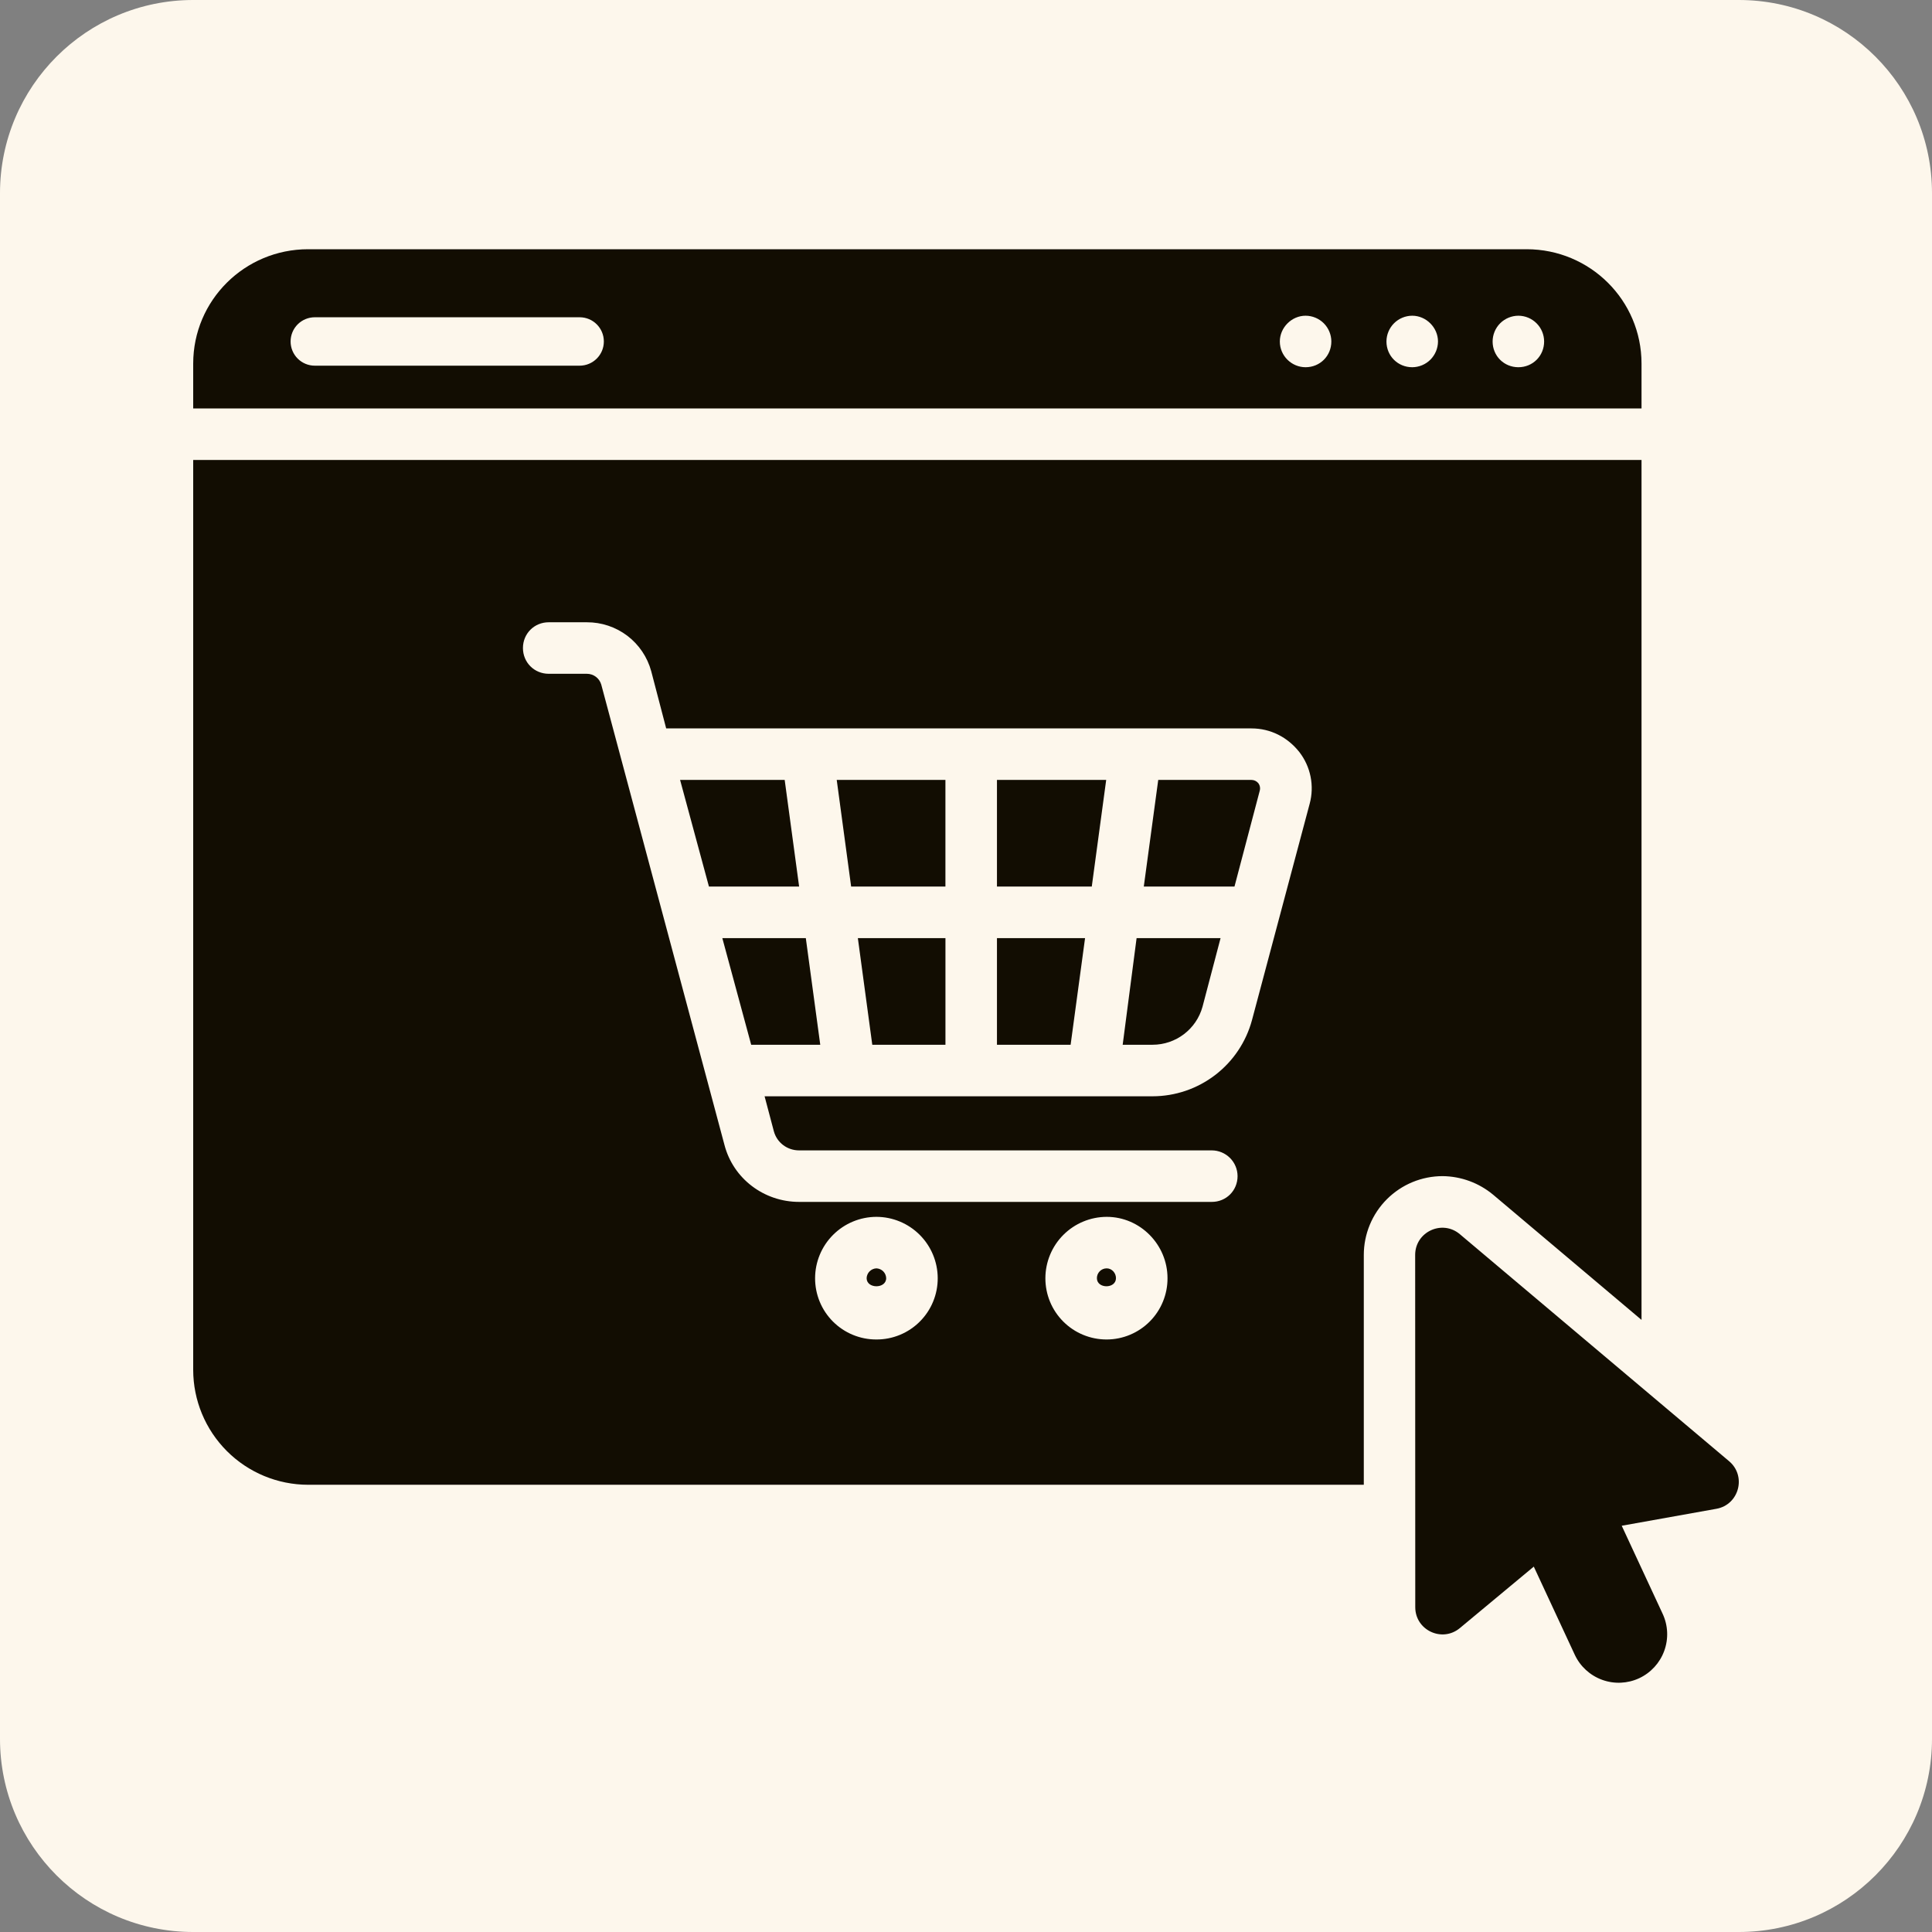 <svg width="80" height="80" viewBox="0 0 80 80" fill="none" xmlns="http://www.w3.org/2000/svg">
<rect x="0" y="0" width="80" height="80" fill="#808080" stroke="none"/>
<path d="M0 8C0 3.582 3.582 0 8 0H72C76.418 0 80 3.582 80 8V72C80 76.418 76.418 80 72 80H8C3.582 80 0 76.418 0 72V8Z" fill="#FDF7EC"/>
<g clip-path="url(#clip0_264_4264)">
<path d="M33.09 36.711H29.356L28.161 32.295H32.492L33.09 36.711ZM29.91 38.845L31.105 43.261H33.965L33.367 38.845H29.91ZM35.244 36.711H39.148V32.295H34.647L35.244 36.711ZM36.119 43.261H39.149V38.845H35.522L36.119 43.261ZM41.282 43.261H44.332L44.93 38.845H41.282V43.261ZM41.282 36.711H45.208L45.805 32.295H41.282V36.711ZM46.488 43.261H47.725C48.685 43.261 49.538 42.621 49.795 41.682L50.541 38.845H47.064L46.488 43.261ZM51.821 32.295H47.96L47.362 36.711H51.117L52.163 32.743C52.178 32.688 52.18 32.631 52.169 32.575C52.158 32.52 52.134 32.468 52.099 32.423C52.064 32.383 52.022 32.352 51.974 32.329C51.926 32.307 51.874 32.296 51.821 32.295ZM36.695 52.925C36.695 53.374 35.885 53.374 35.885 52.925C35.889 52.819 35.933 52.718 36.008 52.643C36.083 52.568 36.184 52.524 36.29 52.52C36.396 52.524 36.497 52.568 36.573 52.643C36.648 52.719 36.691 52.819 36.695 52.925ZM46.21 52.925C46.21 53.374 45.42 53.374 45.42 52.925C45.42 52.712 45.592 52.52 45.826 52.52C46.04 52.52 46.21 52.711 46.21 52.925ZM46.21 52.925C46.21 53.374 45.42 53.374 45.42 52.925C45.42 52.712 45.592 52.52 45.826 52.52C46.04 52.52 46.21 52.711 46.21 52.925ZM36.695 52.925C36.695 53.374 35.885 53.374 35.885 52.925C35.889 52.819 35.933 52.718 36.008 52.643C36.083 52.568 36.184 52.524 36.29 52.52C36.396 52.524 36.497 52.568 36.573 52.643C36.648 52.719 36.691 52.819 36.695 52.925ZM36.695 52.925C36.695 53.374 35.885 53.374 35.885 52.925C35.889 52.819 35.933 52.718 36.008 52.643C36.083 52.568 36.184 52.524 36.29 52.52C36.396 52.524 36.497 52.568 36.573 52.643C36.648 52.719 36.691 52.819 36.695 52.925ZM46.21 52.925C46.21 53.374 45.42 53.374 45.42 52.925C45.42 52.712 45.592 52.52 45.826 52.52C46.04 52.52 46.21 52.711 46.21 52.925ZM46.21 52.925C46.21 53.374 45.42 53.374 45.42 52.925C45.42 52.712 45.592 52.52 45.826 52.52C46.04 52.52 46.21 52.711 46.21 52.925ZM36.695 52.925C36.695 53.374 35.885 53.374 35.885 52.925C35.889 52.819 35.933 52.718 36.008 52.643C36.083 52.568 36.184 52.524 36.29 52.52C36.396 52.524 36.497 52.568 36.573 52.643C36.648 52.719 36.691 52.819 36.695 52.925ZM36.695 52.925C36.695 53.374 35.885 53.374 35.885 52.925C35.889 52.819 35.933 52.718 36.008 52.643C36.083 52.568 36.184 52.524 36.29 52.52C36.396 52.524 36.497 52.568 36.573 52.643C36.648 52.719 36.691 52.819 36.695 52.925ZM46.21 52.925C46.21 53.374 45.42 53.374 45.42 52.925C45.42 52.712 45.592 52.52 45.826 52.52C46.04 52.52 46.21 52.711 46.21 52.925ZM46.21 52.925C46.21 53.374 45.42 53.374 45.42 52.925C45.42 52.712 45.592 52.52 45.826 52.52C46.04 52.52 46.21 52.711 46.21 52.925ZM36.695 52.925C36.695 53.374 35.885 53.374 35.885 52.925C35.889 52.819 35.933 52.718 36.008 52.643C36.083 52.568 36.184 52.524 36.29 52.52C36.396 52.524 36.497 52.568 36.573 52.643C36.648 52.719 36.691 52.819 36.695 52.925ZM36.695 52.925C36.695 53.374 35.885 53.374 35.885 52.925C35.889 52.819 35.933 52.718 36.008 52.643C36.083 52.568 36.184 52.524 36.29 52.52C36.396 52.524 36.497 52.568 36.573 52.643C36.648 52.719 36.691 52.819 36.695 52.925ZM46.21 52.925C46.21 53.374 45.42 53.374 45.42 52.925C45.42 52.712 45.592 52.52 45.826 52.52C46.04 52.52 46.21 52.711 46.21 52.925ZM46.21 52.925C46.21 53.374 45.42 53.374 45.42 52.925C45.42 52.712 45.592 52.52 45.826 52.52C46.04 52.52 46.21 52.711 46.21 52.925ZM36.695 52.925C36.695 53.374 35.885 53.374 35.885 52.925C35.889 52.819 35.933 52.718 36.008 52.643C36.083 52.568 36.184 52.524 36.29 52.52C36.396 52.524 36.497 52.568 36.573 52.643C36.648 52.719 36.691 52.819 36.695 52.925ZM67.972 19.046V54.654L61.827 49.47C61.239 48.981 60.501 48.709 59.737 48.701C59.308 48.701 58.884 48.785 58.487 48.949C58.091 49.113 57.731 49.354 57.428 49.657C57.125 49.96 56.884 50.32 56.72 50.717C56.556 51.113 56.472 51.537 56.472 51.966V61.481H12.758C11.496 61.48 10.287 60.978 9.395 60.086C8.503 59.194 8.001 57.985 8 56.723V19.046H67.972ZM38.829 52.926C38.827 52.253 38.559 51.608 38.083 51.132C37.607 50.656 36.962 50.388 36.289 50.387C35.616 50.389 34.972 50.657 34.496 51.133C34.02 51.609 33.753 52.253 33.751 52.926C33.75 53.26 33.815 53.59 33.942 53.899C34.069 54.208 34.256 54.488 34.492 54.724C34.728 54.96 35.009 55.147 35.317 55.274C35.626 55.401 35.956 55.466 36.29 55.465C36.624 55.466 36.955 55.401 37.263 55.274C37.572 55.147 37.852 54.959 38.088 54.723C38.324 54.487 38.511 54.207 38.638 53.898C38.765 53.59 38.83 53.26 38.829 52.926ZM48.344 52.926C48.344 51.539 47.213 50.387 45.826 50.387C45.153 50.389 44.508 50.657 44.032 51.133C43.557 51.608 43.289 52.253 43.287 52.926C43.286 53.26 43.351 53.591 43.478 53.899C43.605 54.208 43.793 54.488 44.029 54.724C44.265 54.96 44.545 55.147 44.854 55.274C45.162 55.401 45.493 55.466 45.827 55.465C46.159 55.464 46.488 55.397 46.794 55.269C47.1 55.14 47.378 54.953 47.612 54.717C47.846 54.481 48.031 54.201 48.156 53.894C48.282 53.586 48.346 53.258 48.344 52.926ZM53.805 31.143C53.315 30.524 52.611 30.162 51.821 30.162H27.585L26.966 27.794C26.807 27.21 26.46 26.694 25.978 26.327C25.495 25.961 24.906 25.764 24.3 25.767H22.72C22.123 25.767 21.654 26.237 21.654 26.833C21.654 27.431 22.124 27.9 22.721 27.9H24.3C24.435 27.9 24.566 27.943 24.674 28.024C24.781 28.105 24.86 28.219 24.897 28.348L29.996 47.4C30.359 48.808 31.639 49.768 33.089 49.768H50.179C50.776 49.768 51.245 49.298 51.245 48.701C51.244 48.419 51.131 48.148 50.932 47.949C50.732 47.749 50.461 47.636 50.179 47.635H33.089C32.599 47.635 32.172 47.315 32.044 46.845L31.66 45.395H47.725C48.663 45.394 49.575 45.084 50.319 44.513C51.063 43.943 51.599 43.143 51.843 42.237L54.232 33.277C54.33 32.913 54.342 32.53 54.268 32.16C54.194 31.79 54.035 31.442 53.805 31.143ZM46.21 52.925C46.21 53.374 45.42 53.374 45.42 52.925C45.42 52.711 45.592 52.52 45.826 52.52C46.04 52.52 46.21 52.711 46.21 52.925ZM36.695 52.925C36.695 53.374 35.885 53.374 35.885 52.925C35.889 52.819 35.933 52.718 36.008 52.643C36.083 52.568 36.184 52.524 36.29 52.52C36.396 52.524 36.497 52.568 36.573 52.643C36.648 52.719 36.691 52.819 36.695 52.925ZM36.695 52.925C36.695 53.374 35.885 53.374 35.885 52.925C35.889 52.819 35.933 52.718 36.008 52.643C36.083 52.568 36.184 52.524 36.29 52.52C36.396 52.524 36.497 52.568 36.573 52.643C36.648 52.719 36.691 52.819 36.695 52.925ZM46.21 52.925C46.21 53.374 45.42 53.374 45.42 52.925C45.42 52.711 45.592 52.52 45.826 52.52C46.04 52.52 46.21 52.711 46.21 52.925ZM46.21 52.925C46.21 53.374 45.42 53.374 45.42 52.925C45.42 52.711 45.592 52.52 45.826 52.52C46.04 52.52 46.21 52.711 46.21 52.925ZM36.695 52.925C36.695 53.374 35.885 53.374 35.885 52.925C35.889 52.819 35.933 52.718 36.008 52.643C36.083 52.568 36.184 52.524 36.29 52.52C36.396 52.524 36.497 52.568 36.573 52.643C36.648 52.719 36.691 52.819 36.695 52.925ZM36.695 52.925C36.695 53.374 35.885 53.374 35.885 52.925C35.889 52.819 35.933 52.718 36.008 52.643C36.083 52.568 36.184 52.524 36.29 52.52C36.396 52.524 36.497 52.568 36.573 52.643C36.648 52.719 36.691 52.819 36.695 52.925ZM46.21 52.925C46.21 53.374 45.42 53.374 45.42 52.925C45.42 52.711 45.592 52.52 45.826 52.52C46.04 52.52 46.21 52.711 46.21 52.925ZM46.21 52.925C46.21 53.374 45.42 53.374 45.42 52.925C45.42 52.711 45.592 52.52 45.826 52.52C46.04 52.52 46.21 52.711 46.21 52.925ZM36.695 52.925C36.695 53.374 35.885 53.374 35.885 52.925C35.889 52.819 35.933 52.718 36.008 52.643C36.083 52.568 36.184 52.524 36.29 52.52C36.396 52.524 36.497 52.568 36.573 52.643C36.648 52.719 36.691 52.819 36.695 52.925ZM36.695 52.925C36.695 53.374 35.885 53.374 35.885 52.925C35.889 52.819 35.933 52.718 36.008 52.643C36.083 52.568 36.184 52.524 36.29 52.52C36.396 52.524 36.497 52.568 36.573 52.643C36.648 52.719 36.691 52.819 36.695 52.925ZM46.21 52.925C46.21 53.374 45.42 53.374 45.42 52.925C45.42 52.711 45.592 52.52 45.826 52.52C46.04 52.52 46.21 52.711 46.21 52.925ZM67.972 15.056V16.913H8V15.057C8 12.433 10.133 10.32 12.758 10.32H63.214C65.838 10.32 67.972 12.432 67.972 15.056ZM25.004 14.14C25.004 13.585 24.556 13.137 24.001 13.137H13.035C12.769 13.137 12.514 13.243 12.326 13.431C12.138 13.619 12.033 13.874 12.033 14.14C12.033 14.405 12.138 14.66 12.326 14.848C12.514 15.036 12.769 15.142 13.035 15.142H24C24.555 15.142 25.004 14.694 25.004 14.14ZM55.128 14.14C55.127 13.857 55.014 13.586 54.815 13.386C54.615 13.187 54.344 13.074 54.061 13.073C53.485 13.073 52.995 13.563 52.995 14.14C52.995 14.737 53.485 15.206 54.061 15.206C54.659 15.206 55.128 14.736 55.128 14.14ZM59.544 14.14C59.544 13.563 59.054 13.073 58.478 13.073C58.195 13.074 57.924 13.186 57.724 13.386C57.524 13.586 57.411 13.857 57.41 14.14C57.41 14.737 57.88 15.206 58.477 15.206C58.759 15.205 59.03 15.092 59.23 14.893C59.429 14.693 59.543 14.422 59.544 14.14ZM63.939 14.14C63.938 13.857 63.826 13.587 63.626 13.387C63.426 13.187 63.156 13.074 62.873 13.073C62.59 13.074 62.319 13.187 62.119 13.386C61.919 13.586 61.807 13.857 61.806 14.14C61.806 14.737 62.276 15.206 62.873 15.206C63.47 15.206 63.939 14.736 63.939 14.14ZM46.21 52.925C46.21 53.374 45.42 53.374 45.42 52.925C45.42 52.711 45.592 52.52 45.826 52.52C46.04 52.52 46.21 52.711 46.21 52.925ZM36.695 52.925C36.695 53.374 35.885 53.374 35.885 52.925C35.889 52.819 35.933 52.718 36.008 52.643C36.083 52.568 36.184 52.524 36.29 52.52C36.396 52.524 36.497 52.568 36.573 52.643C36.648 52.719 36.691 52.819 36.695 52.925ZM36.695 52.925C36.695 53.374 35.885 53.374 35.885 52.925C35.889 52.819 35.933 52.718 36.008 52.643C36.083 52.568 36.184 52.524 36.29 52.52C36.396 52.524 36.497 52.568 36.573 52.643C36.648 52.719 36.691 52.819 36.695 52.925ZM36.695 52.925C36.695 53.374 35.885 53.374 35.885 52.925C35.889 52.819 35.933 52.718 36.008 52.643C36.083 52.568 36.184 52.524 36.29 52.52C36.396 52.524 36.497 52.568 36.573 52.643C36.648 52.719 36.691 52.819 36.695 52.925ZM71.599 60.506L60.448 51.104C59.717 50.488 58.599 51.008 58.599 51.964L58.603 66.55C58.603 67.504 59.715 68.025 60.449 67.416L63.511 64.87L65.207 68.518C65.431 69.001 65.839 69.374 66.339 69.557C66.839 69.74 67.391 69.716 67.874 69.492C68.356 69.267 68.73 68.86 68.912 68.36C69.095 67.86 69.072 67.308 68.847 66.825L67.152 63.178L71.072 62.476C72.01 62.308 72.328 61.122 71.599 60.506Z" fill="#120D02"/>
</g>
<defs>
<clipPath id="clip0_264_4264">
<rect width="64" height="64" fill="white" transform="translate(8 8)"/>
</clipPath>
</defs>
</svg>
